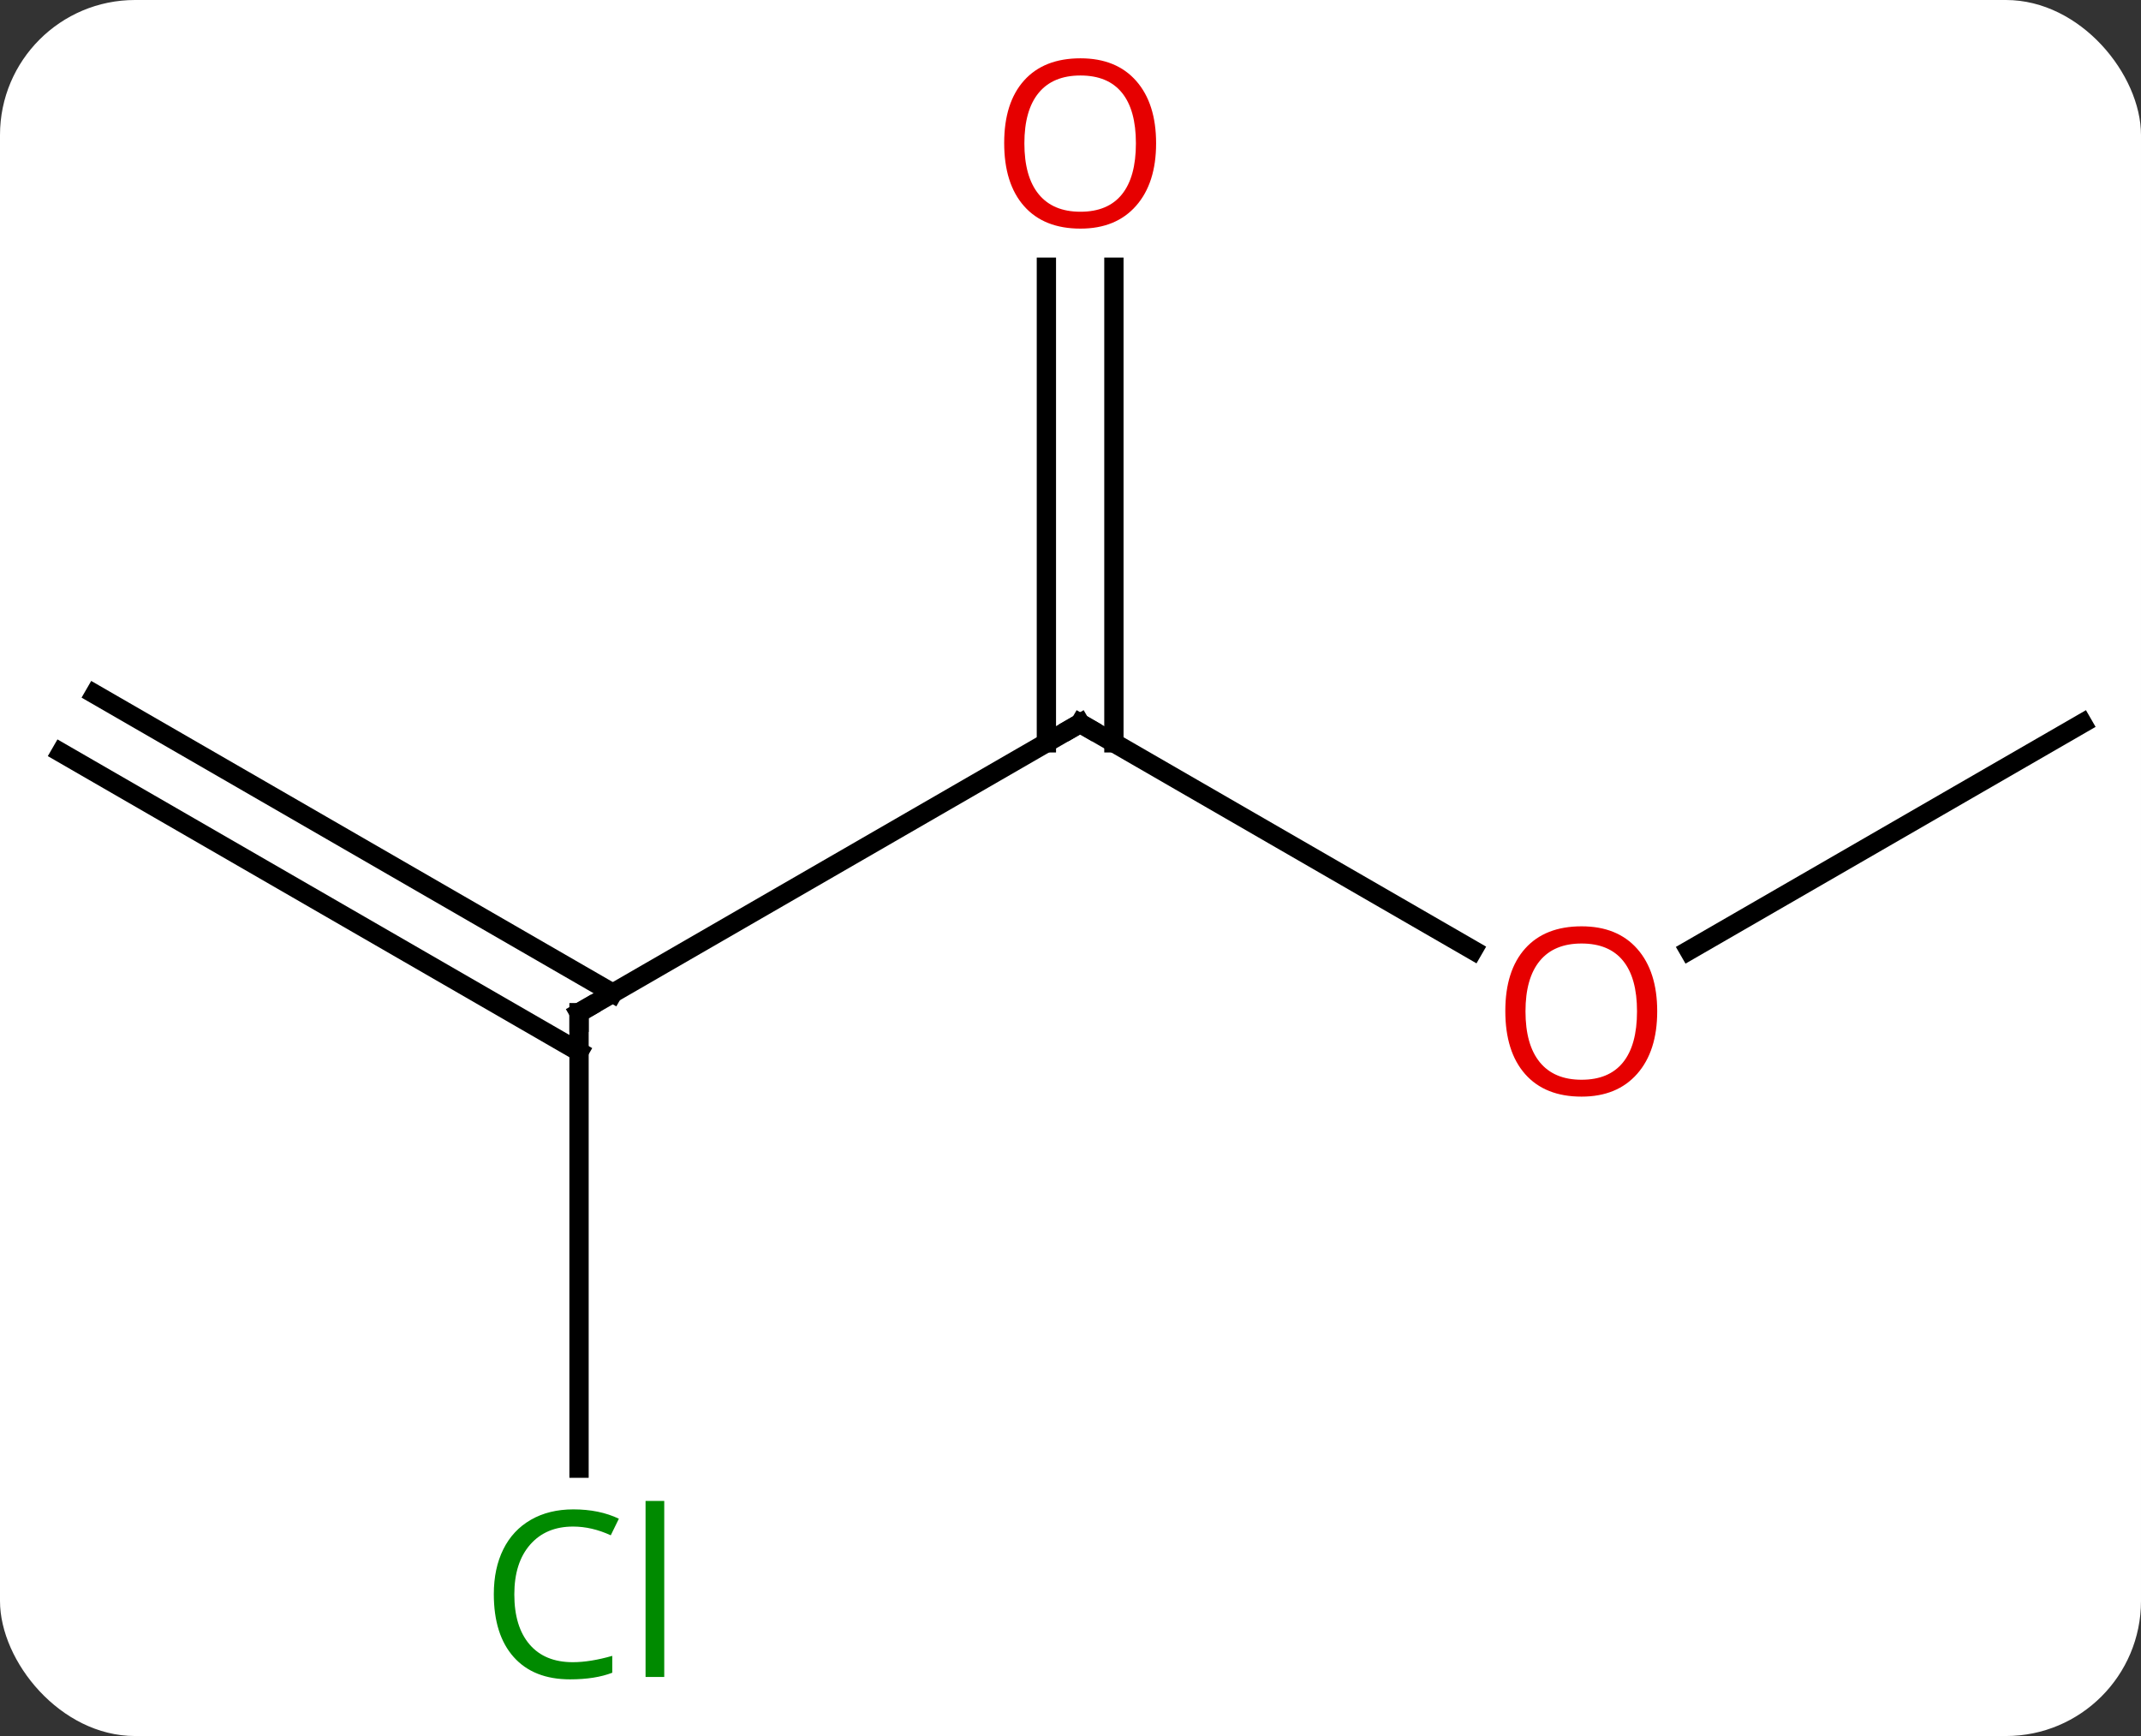 <svg width="111" viewBox="0 0 111 90" style="fill-opacity:1; color-rendering:auto; color-interpolation:auto; text-rendering:auto; stroke:black; stroke-linecap:square; stroke-miterlimit:10; shape-rendering:auto; stroke-opacity:1; fill:black; stroke-dasharray:none; font-weight:normal; stroke-width:1; font-family:'Open Sans'; font-style:normal; stroke-linejoin:miter; font-size:12; stroke-dashoffset:0; image-rendering:auto;" height="90" class="cas-substance-image" xmlns:xlink="http://www.w3.org/1999/xlink" xmlns="http://www.w3.org/2000/svg"><rect x="0" y="0" width="111" height="90" fill="#333333" stroke="none"/><svg class="cas-substance-single-component"><rect y="0" x="0" width="111" stroke="none" ry="7" rx="7" height="90" fill="white" class="cas-substance-group"/><svg y="0" x="0" width="111" viewBox="0 0 111 90" style="fill:black;" height="90" class="cas-substance-single-component-image"><svg><g><g transform="translate(56,45)" style="text-rendering:geometricPrecision; color-rendering:optimizeQuality; color-interpolation:linearRGB; stroke-linecap:butt; image-rendering:optimizeQuality;"><line y2="7.5" y1="-7.5" x2="-25.98" x1="0" style="fill:none;"/><line y2="4.259" y1="-7.5" x2="20.366" x1="0" style="fill:none;"/><line y2="-31.148" y1="-6.49" x2="1.75" x1="1.75" style="fill:none;"/><line y2="-31.148" y1="-6.49" x2="-1.75" x1="-1.75" style="fill:none;"/><line y2="-9.016" y1="6.49" x2="-51.088" x1="-24.23" style="fill:none;"/><line y2="-5.984" y1="9.521" x2="-52.838" x1="-25.98" style="fill:none;"/><line y2="31.114" y1="7.5" x2="-25.98" x1="-25.98" style="fill:none;"/><line y2="-7.5" y1="4.274" x2="51.963" x1="31.568" style="fill:none;"/><path style="fill:none; stroke-miterlimit:5;" d="M-0.433 -7.25 L0 -7.5 L0.433 -7.25"/><path style="fill:none; stroke-miterlimit:5;" d="M-25.547 7.25 L-25.98 7.5 L-25.98 8"/></g><g transform="translate(56,45)" style="stroke-linecap:butt; fill:rgb(230,0,0); text-rendering:geometricPrecision; color-rendering:optimizeQuality; image-rendering:optimizeQuality; font-family:'Open Sans'; stroke:rgb(230,0,0); color-interpolation:linearRGB; stroke-miterlimit:5;"><path style="stroke:none;" d="M29.918 7.43 Q29.918 9.492 28.878 10.672 Q27.839 11.852 25.996 11.852 Q24.105 11.852 23.074 10.688 Q22.043 9.523 22.043 7.414 Q22.043 5.32 23.074 4.172 Q24.105 3.023 25.996 3.023 Q27.855 3.023 28.886 4.195 Q29.918 5.367 29.918 7.43 ZM23.089 7.43 Q23.089 9.164 23.832 10.07 Q24.574 10.977 25.996 10.977 Q27.418 10.977 28.144 10.078 Q28.871 9.18 28.871 7.43 Q28.871 5.695 28.144 4.805 Q27.418 3.914 25.996 3.914 Q24.574 3.914 23.832 4.812 Q23.089 5.711 23.089 7.43 Z"/><path style="stroke:none;" d="M3.938 -37.57 Q3.938 -35.508 2.898 -34.328 Q1.859 -33.148 0.016 -33.148 Q-1.875 -33.148 -2.906 -34.312 Q-3.938 -35.477 -3.938 -37.586 Q-3.938 -39.68 -2.906 -40.828 Q-1.875 -41.977 0.016 -41.977 Q1.875 -41.977 2.906 -40.805 Q3.938 -39.633 3.938 -37.57 ZM-2.891 -37.57 Q-2.891 -35.836 -2.148 -34.93 Q-1.406 -34.023 0.016 -34.023 Q1.438 -34.023 2.164 -34.922 Q2.891 -35.82 2.891 -37.57 Q2.891 -39.305 2.164 -40.195 Q1.438 -41.086 0.016 -41.086 Q-1.406 -41.086 -2.148 -40.188 Q-2.891 -39.289 -2.891 -37.57 Z"/><path style="fill:rgb(0,138,0); stroke:none;" d="M-26.289 34.141 Q-27.695 34.141 -28.515 35.078 Q-29.335 36.016 -29.335 37.656 Q-29.335 39.328 -28.546 40.25 Q-27.757 41.172 -26.304 41.172 Q-25.398 41.172 -24.257 40.844 L-24.257 41.719 Q-25.148 42.062 -26.445 42.062 Q-28.335 42.062 -29.367 40.906 Q-30.398 39.75 -30.398 37.641 Q-30.398 36.312 -29.906 35.32 Q-29.414 34.328 -28.476 33.789 Q-27.539 33.25 -26.273 33.25 Q-24.929 33.25 -23.914 33.734 L-24.335 34.594 Q-25.32 34.141 -26.289 34.141 ZM-21.562 41.938 L-22.531 41.938 L-22.531 32.812 L-21.562 32.812 L-21.562 41.938 Z"/></g></g></svg></svg></svg></svg>